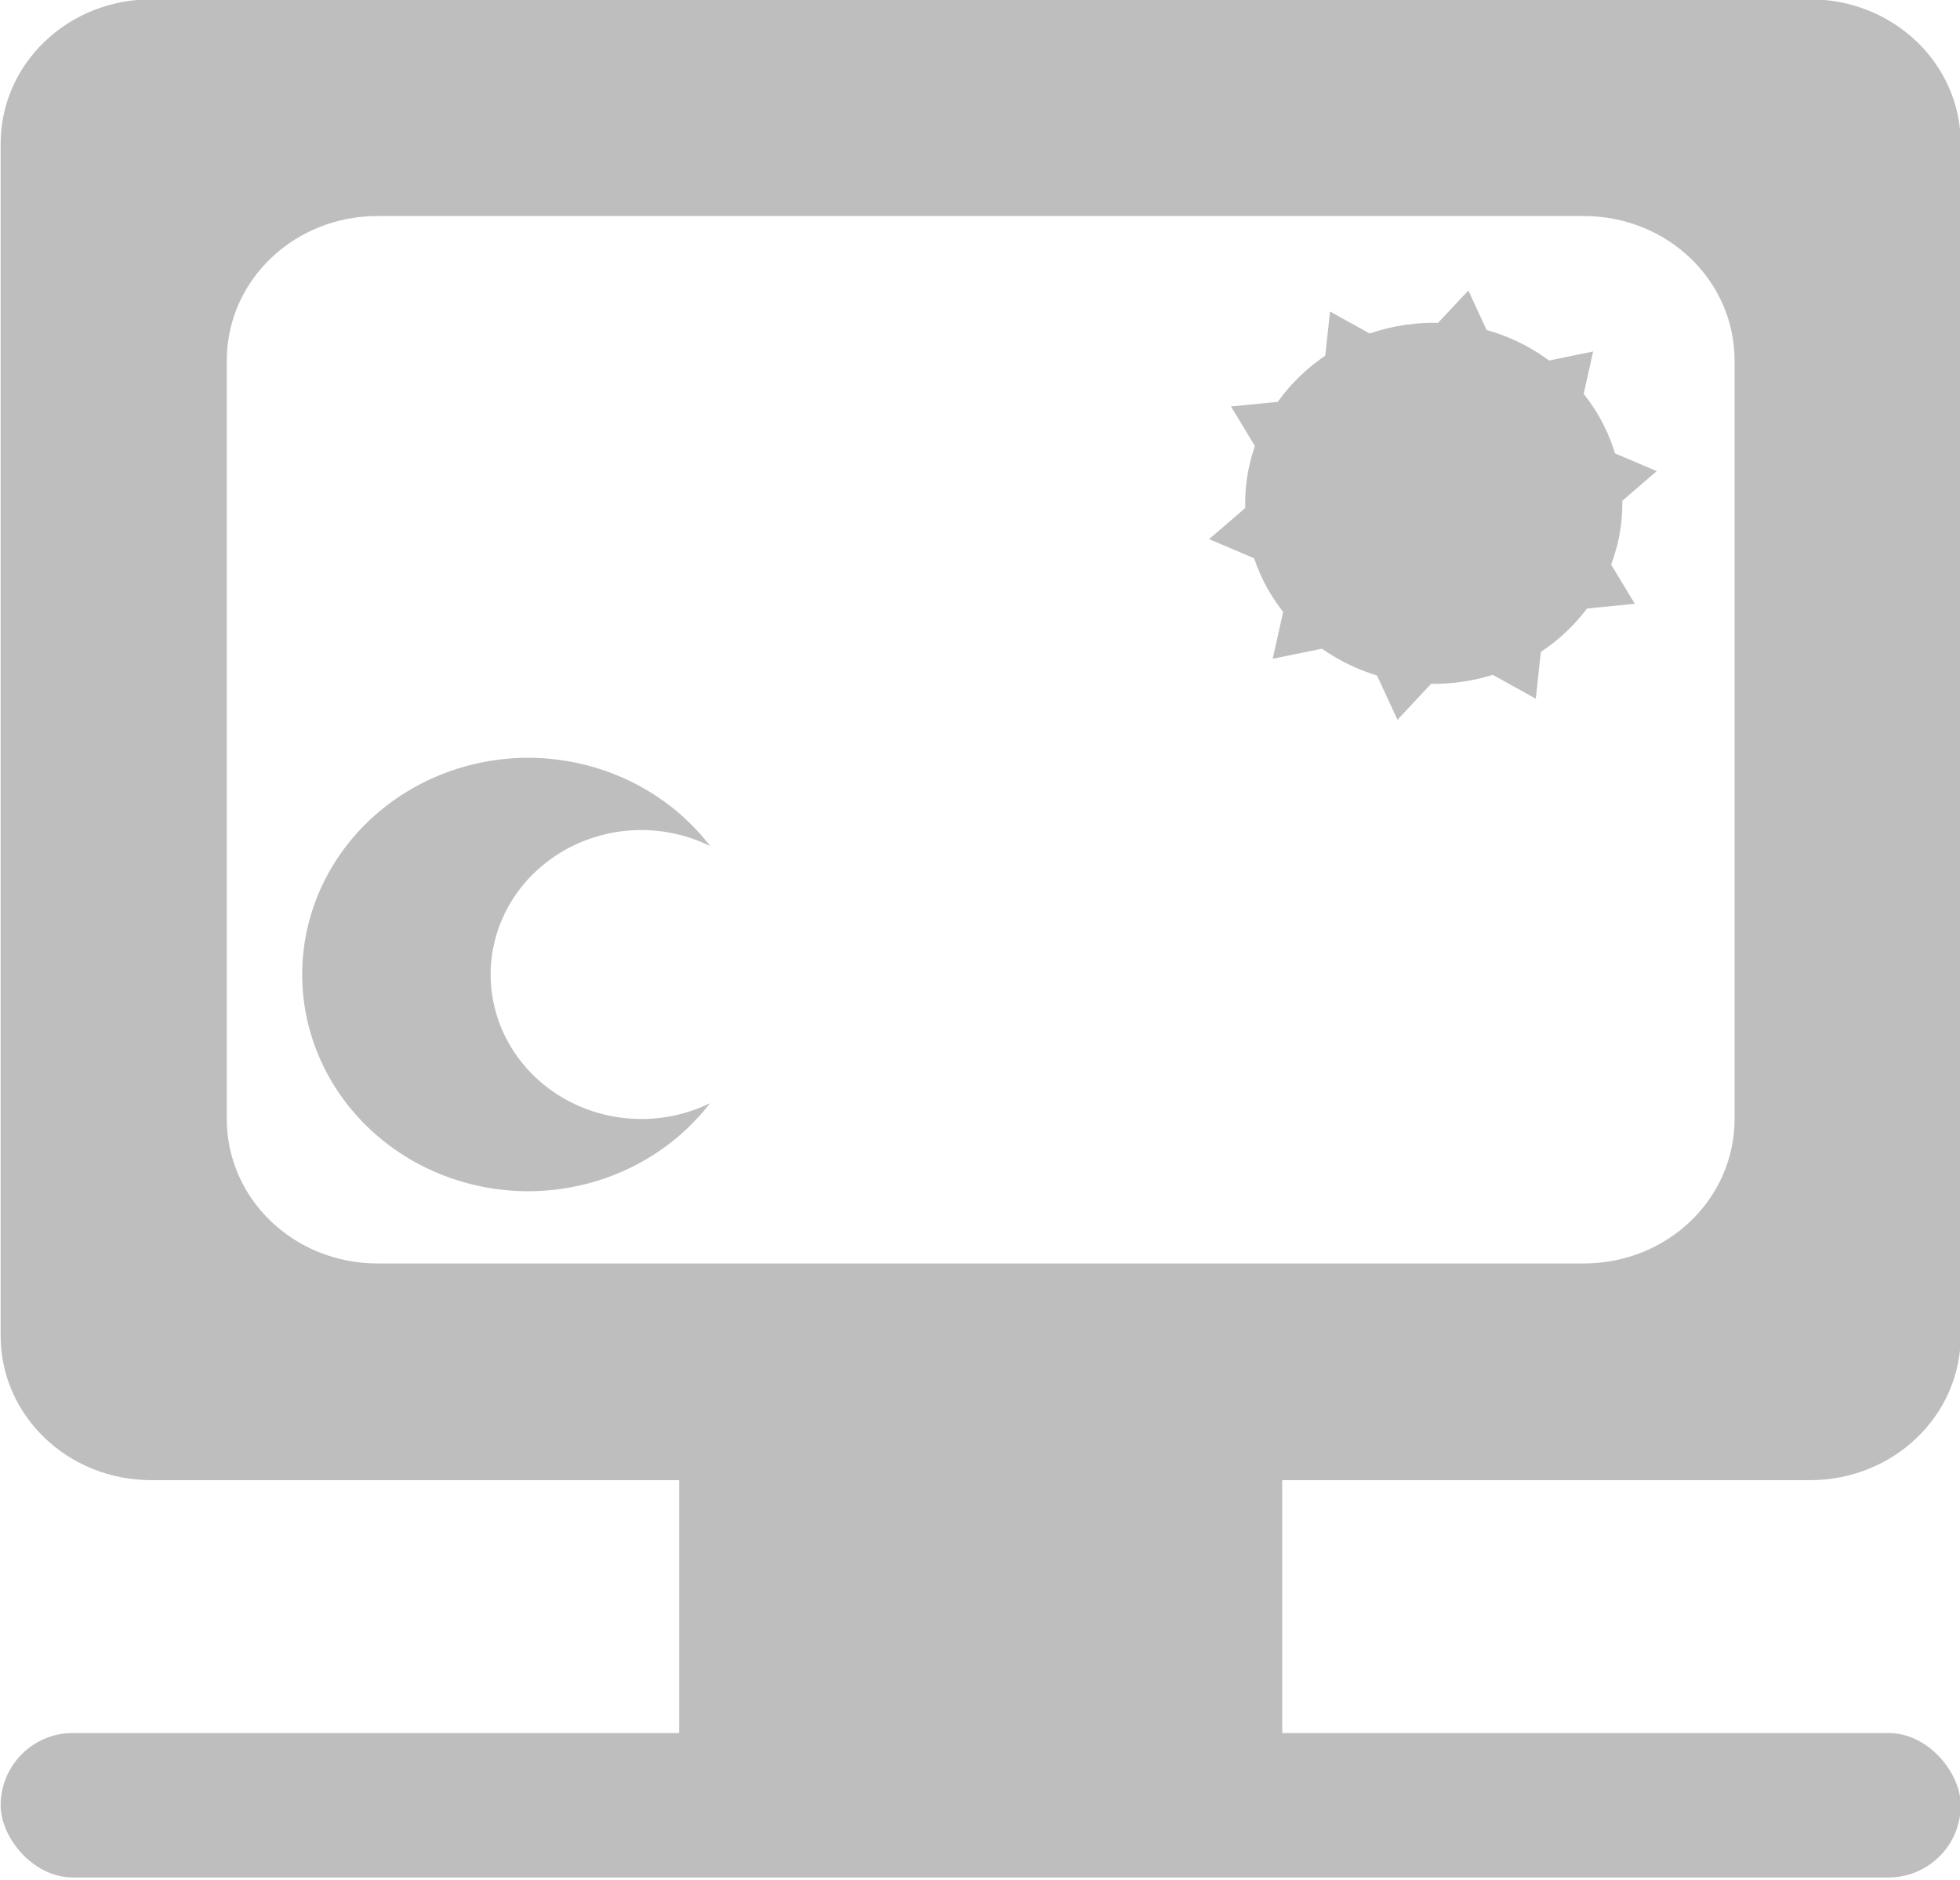 <?xml version="1.0" encoding="UTF-8" standalone="no"?>
<!-- Generator: Adobe Illustrator 16.0.0, SVG Export Plug-In . SVG Version: 6.00 Build 0)  -->

<svg
   xmlns:dc="http://purl.org/dc/elements/1.1/"
   xmlns:cc="http://creativecommons.org/ns#"
   xmlns:rdf="http://www.w3.org/1999/02/22-rdf-syntax-ns#"
   xmlns:svg="http://www.w3.org/2000/svg"
   xmlns="http://www.w3.org/2000/svg"
   xmlns:sodipodi="http://sodipodi.sourceforge.net/DTD/sodipodi-0.dtd"
   xmlns:inkscape="http://www.inkscape.org/namespaces/inkscape"
   version="1.1"
   id="Layer_1"
   x="0px"
   y="0px"
   width="100px"
   height="95.912px"
   viewBox="0 2.044 100 95.912"
   enable-background="new 0 2.044 100 95.912"
   xml:space="preserve"
   inkscape:version="0.92.3 (2405546, 2018-03-11)"
   sodipodi:docname="com.github.maoschanz.Draw-symbolic.svg"><defs
     id="defs7" /><sodipodi:namedview
     pagecolor="#ffffff"
     bordercolor="#666666"
     borderopacity="1"
     objecttolerance="10"
     gridtolerance="10"
     guidetolerance="10"
     inkscape:pageopacity="0"
     inkscape:pageshadow="2"
     inkscape:window-width="1366"
     inkscape:window-height="704"
     id="namedview5"
     showgrid="false"
     inkscape:zoom="3.98"
     inkscape:cx="65.516716"
     inkscape:cy="51.816728"
     inkscape:window-x="0"
     inkscape:window-y="27"
     inkscape:window-maximized="1"
     inkscape:current-layer="Layer_1" /><rect
     style="display:inline;fill:#bebebe;fill-opacity:1;stroke-width:0.941;enable-background:new"
     id="rect164"
     width="100.004"
     height="7.371"
     x="0.033"
     y="90.464"
     ry="3.686"
     inkscape:label="rect164" /><rect
     ry="0"
     y="75.721"
     x="34.649"
     height="16.585"
     width="30.77"
     id="rect166"
     style="display:inline;fill:#bebebe;fill-opacity:1;stroke-width:0.691;enable-background:new" /><path
     style="display:inline;fill:#bebebe;fill-opacity:1;stroke-width:0.353;enable-background:new"
     clip-path="none"
     d="m 26.957,40.708 a 11.539,11.057 0 0 0 -11.539,11.057 11.539,11.057 0 0 0 11.539,11.057 11.539,11.057 0 0 0 9.27,-4.494 7.693,7.371 0 0 1 -3.501,0.808 7.693,7.371 0 0 1 -7.693,-7.371 7.693,7.371 0 0 1 7.693,-7.371 7.693,7.371 0 0 1 3.508,0.819 11.539,11.057 0 0 0 -9.278,-4.504 z"
     id="path1794-2"
     inkscape:connector-curvature="0" /><g
     id="g1920"
     inkscape:label="soleil"
     style="display:inline;fill:#bebebe;enable-background:new"
     transform="matrix(0.962,0,0,0.921,-15.353,-163.844)"><circle
       style="fill:#bebebe;fill-opacity:1;stroke-width:0.312"
       id="path1794"
       cx="92"
       cy="208"
       r="10"
       inkscape:label="rond" /><path
       sodipodi:type="star"
       style="fill:#bebebe;fill-opacity:1"
       sodipodi:sides="10"
       sodipodi:cx="92"
       sodipodi:cy="207"
       sodipodi:r1="13.859293"
       sodipodi:r2="19.79899"
       sodipodi:arg1="0.78539816"
       sodipodi:arg2="1.0995574"
       inkscape:flatsided="false"
       inkscape:rounded="1.9082e-16"
       inkscape:randomized="0"
       d="m 101.8,216.8 -0.811,7.841 -6.82,-3.952 -5.265,5.867 -3.195,-7.207 L 78,221 l 1.651,-7.708 -7.207,-3.195 5.867,-5.265 L 74.359,198.011 82.2,197.2 l 0.811,-7.841 6.82,3.952 5.265,-5.867 3.195,7.207 L 106,193 l -1.651,7.708 7.207,3.195 -5.867,5.265 3.952,6.82 z"
       id="path2048"
       transform="matrix(0.607,0,0,0.608,36.111,82.244)"
       inkscape:label="etoile" /></g><path
     style="display:inline;fill:#bebebe;fill-opacity:1;stroke-width:2.658;enable-background:new"
     d="m 7.725,2.009 c -4.262,0 -7.693,3.288 -7.693,7.371 V 70.193 c 0,4.084 3.431,7.371 7.693,7.371 H 92.344 c 4.262,0 7.693,-3.288 7.693,-7.371 V 9.38 c 0,-4.084 -3.431,-7.371 -7.693,-7.371 z M 19.264,13.066 h 61.541 c 4.262,0 7.693,3.288 7.693,7.371 v 38.699 c 0,4.084 -3.431,7.371 -7.693,7.371 H 19.264 c -4.262,0 -7.693,-3.288 -7.693,-7.371 V 20.437 c 0,-4.084 3.431,-7.371 7.693,-7.371 z"
     id="rect166-9"
     inkscape:connector-curvature="0"
     inkscape:label="ecran" /></svg>